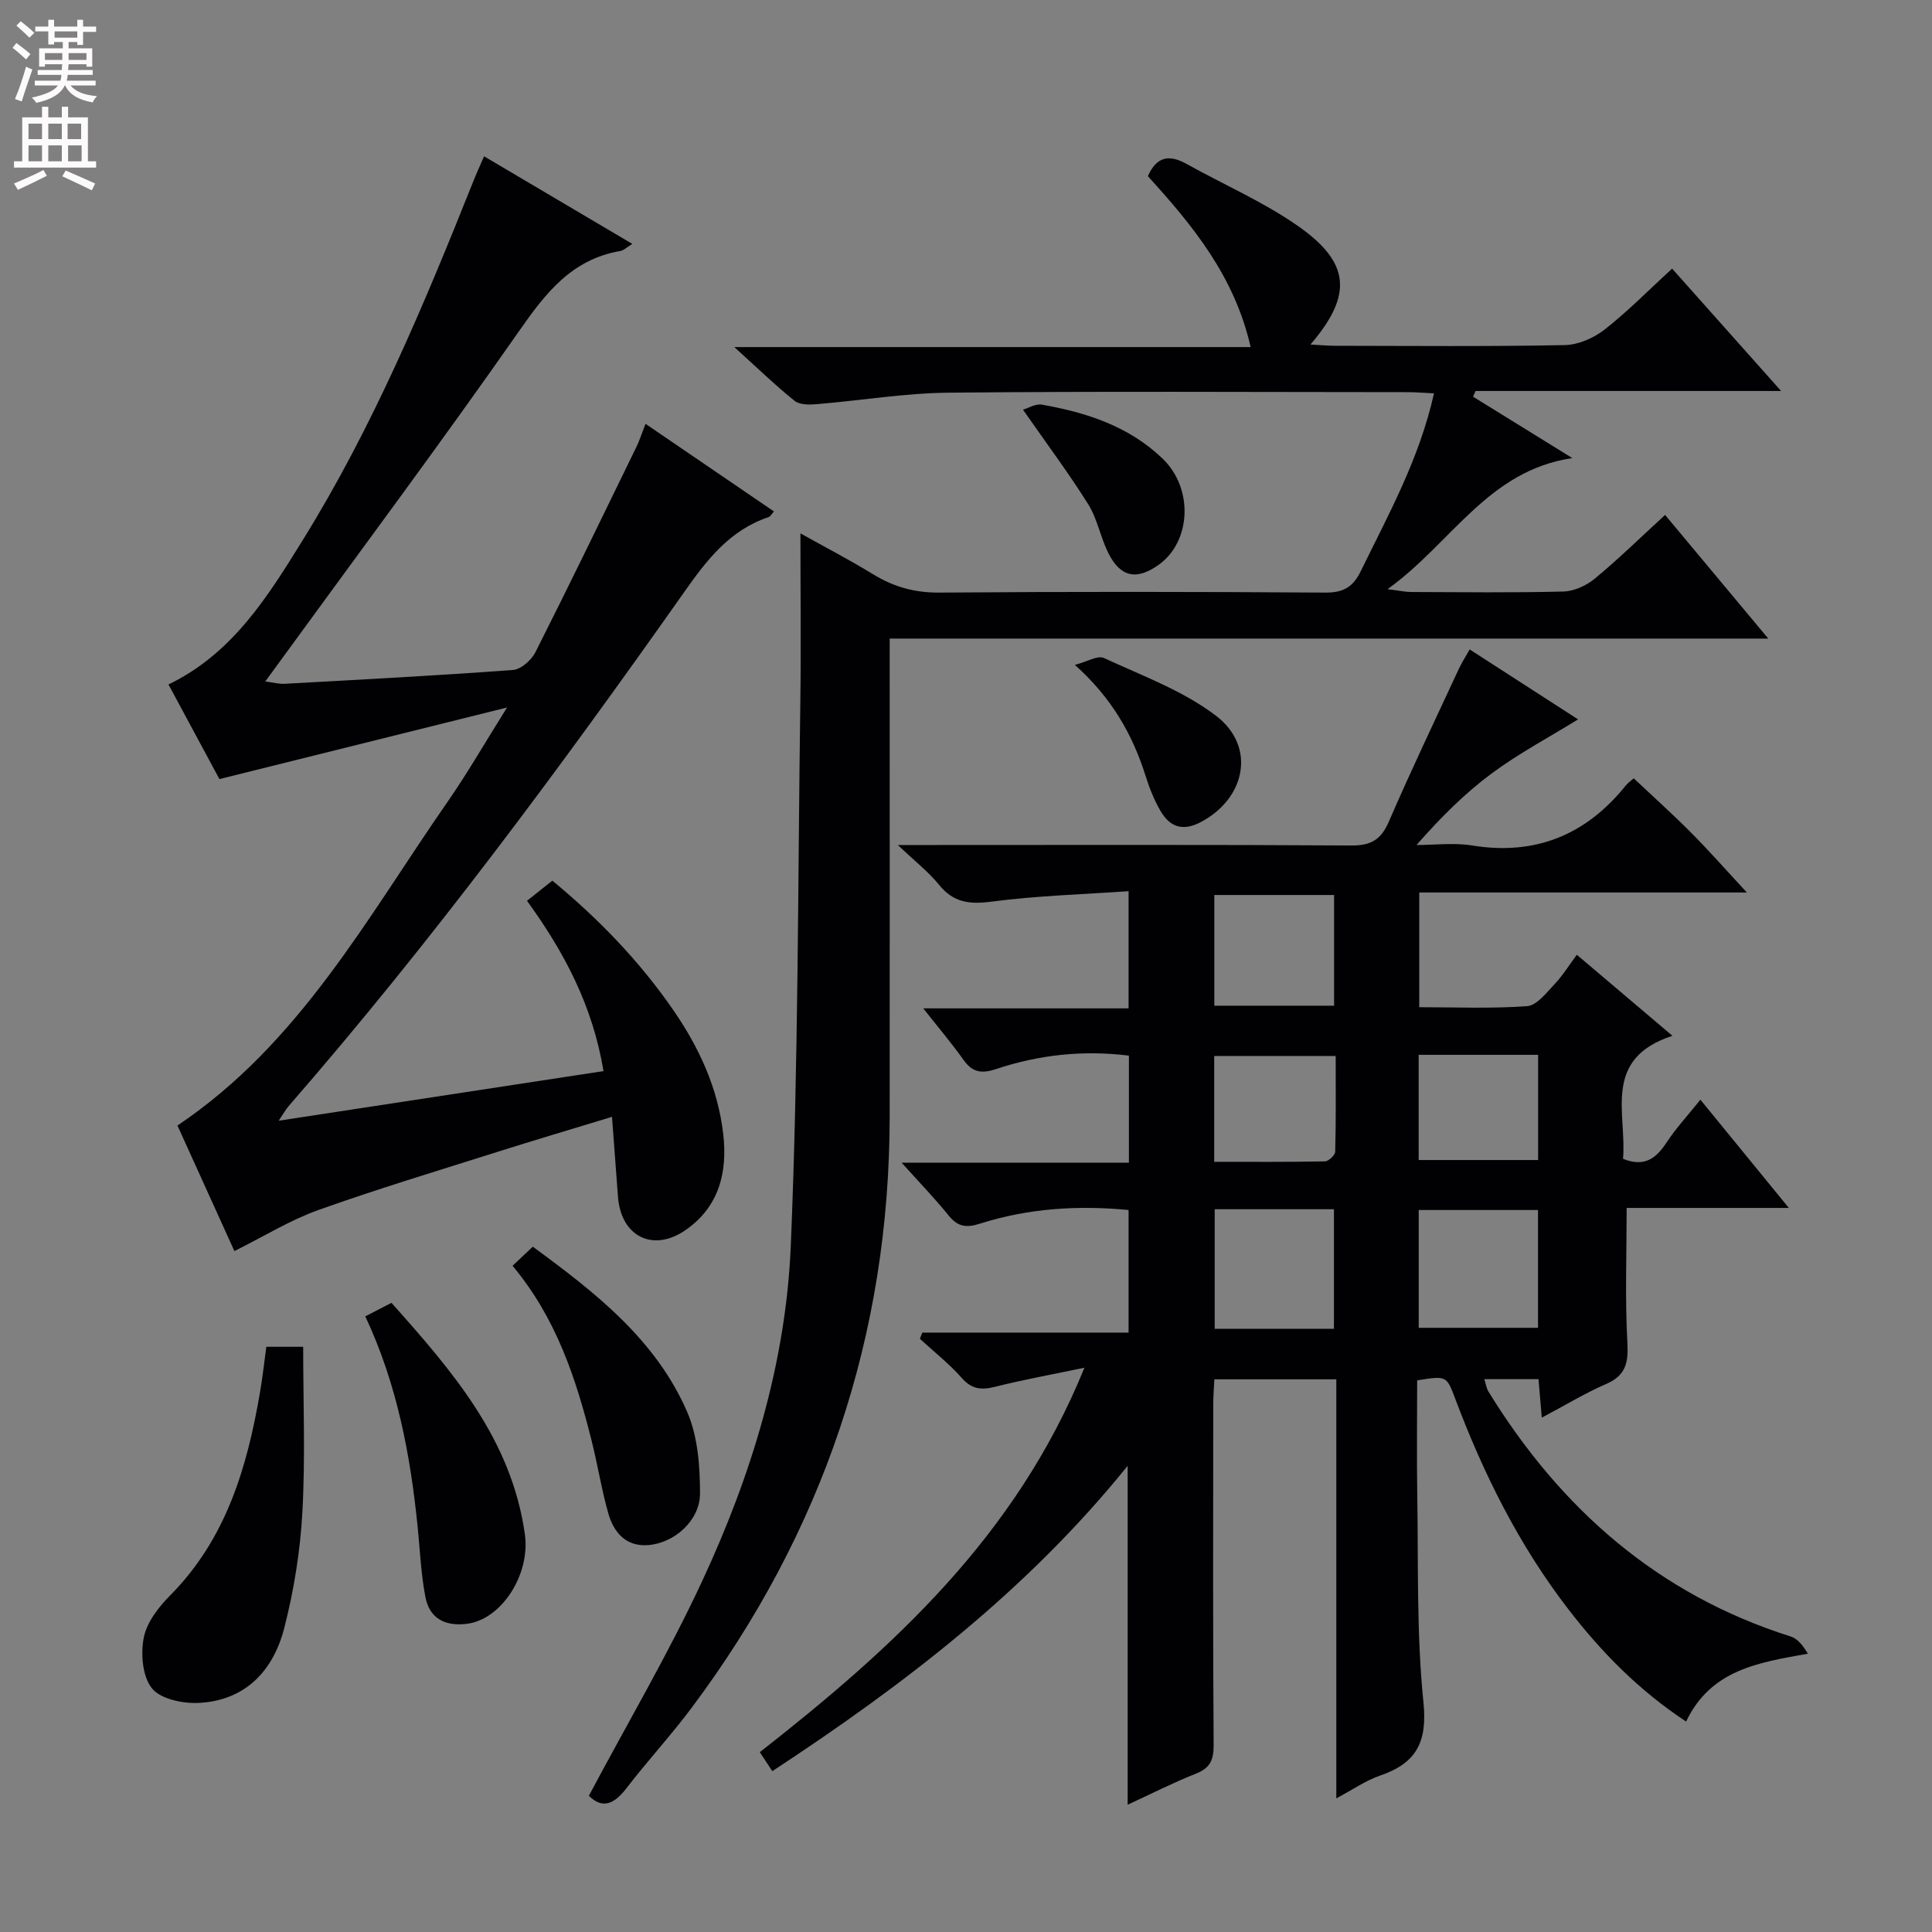 <svg enable-background="new 0 0 400 400" viewBox="0 0 400 400" xmlns="http://www.w3.org/2000/svg"><rect x="0" y="0" width="400" height="400" fill="#808080" stroke="none"/><g fill="#010103"><path d="m233.47 303.48c-20.81 25.8-46.3 45.32-73.57 63.22-.98-1.49-1.68-2.55-2.59-3.93 27.54-21.58 53.05-44.7 67.21-79.6-6.96 1.46-12.71 2.49-18.37 3.92-2.82.71-4.86.65-6.98-1.75-2.62-2.97-5.79-5.46-8.72-8.16.17-.43.34-.85.51-1.28h42.7c0-8.81 0-16.89 0-25.38-10.42-1.01-20.76-.37-30.82 2.84-2.86.91-4.58.59-6.44-1.71-2.78-3.44-5.87-6.64-9.72-10.92h47.05c0-7.74 0-14.82 0-22.17-9.5-1.19-18.67-.17-27.55 2.79-3.1 1.03-4.91.6-6.74-1.97-2.37-3.34-5.03-6.47-8.29-10.61h42.51c0-8.15 0-15.7 0-24.26-9.57.67-19.01.93-28.33 2.16-4.57.6-7.91.23-10.91-3.48-2.14-2.65-4.9-4.79-8.53-8.24h6.88c28.99 0 57.99-.09 86.98.1 4.09.03 6.17-1.18 7.8-4.95 4.61-10.67 9.64-21.16 14.53-31.71.55-1.18 1.27-2.28 2.2-3.93 7.81 5.04 15.41 9.95 22.44 14.48-6.01 3.71-12.22 7.01-17.81 11.14s-10.56 9.09-15.64 14.87c3.82 0 7.73-.51 11.46.09 13.16 2.14 23.62-2.16 31.87-12.41.51-.63 1.22-1.1 1.65-1.48 4.07 3.83 8.13 7.47 11.96 11.33 3.73 3.76 7.23 7.74 11.46 12.3-23.02 0-45.21 0-67.83 0v23.75c7.49 0 14.94.33 22.34-.22 2-.15 3.98-2.75 5.66-4.53 1.71-1.8 3.03-3.97 4.62-6.11 7.08 6 12.99 11.01 19.8 16.78-14.65 4.78-9.41 16.1-10.23 25.47 4.49 1.81 6.88-.13 9.03-3.4 1.91-2.91 4.3-5.49 6.99-8.84 5.96 7.3 11.75 14.38 18.31 22.41-12.05 0-22.92 0-33.58 0 0 9.68-.35 18.79.15 27.85.23 4.18-.3 6.83-4.41 8.61-4.38 1.9-8.49 4.41-13.31 6.96-.25-2.91-.45-5.27-.68-7.97-3.72 0-7.31 0-11.22 0 .29.87.41 1.85.88 2.61 14.91 24.21 35.05 41.97 62.56 50.67 1.42.45 2.53 1.85 3.55 3.56-10.28 1.84-20.09 3.31-25.21 14.05-9.78-6.46-17.5-14.34-24.3-23.15-10.26-13.28-17.65-28.11-23.53-43.76-1.77-4.72-1.81-4.7-7.85-3.73 0 7.85-.11 15.81.02 23.76.24 14.31-.17 28.7 1.28 42.9.85 8.37-1.56 12.63-9.04 15.19-2.91 1-5.53 2.84-9 4.69 0-29.28 0-57.83 0-86.76-8.6 0-16.65 0-25.25 0-.08 1.74-.23 3.5-.23 5.27-.02 23.49-.08 46.99.08 70.48.02 3.12-.77 4.76-3.72 5.92-4.73 1.87-9.29 4.2-14.08 6.41 0-23.53 0-46.44 0-70.17zm18.02-53.12v24.75h24.69c0-8.53 0-16.59 0-24.75-8.34 0-16.27 0-24.69 0zm42.24 24.55h24.7c0-8.57 0-16.46 0-24.39-8.43 0-16.46 0-24.7 0zm-42.32-66.69h24.8c0-7.9 0-15.42 0-22.92-8.45 0-16.51 0-24.8 0zm-.02 32.32c7.78 0 15.36.06 22.93-.09.75-.01 2.1-1.3 2.12-2.01.17-6.59.1-13.18.1-19.81-8.78 0-16.94 0-25.15 0zm42.33-22.15v21.78h24.73c0-7.48 0-14.53 0-21.78-8.3 0-16.22 0-24.73 0z"/><path d="m121.92 371.79c7.99-15.02 16.43-29.35 23.42-44.36 10.23-21.96 17.36-45.21 18.38-69.42 1.58-37.56 1.46-75.2 1.98-112.81.16-11.44.02-22.88.02-34.77 4.82 2.69 10.06 5.42 15.09 8.49 4.24 2.59 8.56 3.81 13.64 3.77 26.66-.21 53.32-.18 79.98 0 3.72.02 5.71-1.17 7.3-4.43 5.73-11.75 12.13-23.22 15.16-36.82-2.08-.1-3.81-.25-5.54-.25-31.66-.01-63.32-.2-94.97.11-9.1.09-18.19 1.63-27.29 2.38-1.53.13-3.53.15-4.58-.69-3.98-3.2-7.66-6.77-12.48-11.13h106.9c-3.35-14.74-12.06-25.24-21.27-35.38 1.78-4.09 4.41-4.55 7.99-2.55 7.67 4.28 15.84 7.81 23.01 12.81 10.97 7.65 11.43 14.34 2.66 24.59 1.93.1 3.53.26 5.13.26 15.83.02 31.66.17 47.48-.14 2.81-.05 6.03-1.45 8.29-3.22 4.82-3.77 9.14-8.19 13.97-12.62 7.45 8.36 14.66 16.46 22.57 25.34-21.82 0-42.54 0-63.26 0-.17.39-.34.79-.52 1.18 6.59 4.07 13.18 8.15 20.55 12.71-17.53 2.61-24.98 17.61-38.25 27.14 2.55.32 3.73.59 4.91.59 10.5.03 21 .17 31.49-.1 2.22-.06 4.77-1.23 6.52-2.68 4.86-4.02 9.39-8.46 14.54-13.18 6.93 8.3 13.75 16.48 21.36 25.6-61.26 0-121.29 0-181.9 0v6.41c0 30.83.02 61.65 0 92.48-.03 45.42-13.87 86.24-41.05 122.54-4.28 5.72-9.16 11-13.51 16.67-2.54 3.27-4.95 4.25-7.72 1.48z"/><path d="m124.95 221.76c-2.26-13.6-8.14-24.64-15.84-35.26 1.61-1.28 3.22-2.56 5.25-4.17 9.58 7.91 18.05 16.66 25.06 26.83 5.37 7.79 9.23 16.19 10.32 25.64.9 7.88-.84 15.01-7.74 19.83-6.79 4.74-13.44 1.39-14.06-6.88-.4-5.27-.79-10.54-1.23-16.52-8.39 2.56-16.14 4.85-23.84 7.29-12.35 3.91-24.76 7.65-36.95 12-5.8 2.07-11.16 5.4-17.39 8.5-3.67-8.1-7.8-17.2-11.79-25.99 25.38-17.05 39.34-43.18 55.95-67.06 4.06-5.84 7.61-12.04 12.29-19.49-20.55 5.11-39.68 9.87-59.55 14.82-3.06-5.68-6.75-12.52-10.55-19.59 13.28-6.4 20.58-18.23 27.81-29.9 14.5-23.39 25.1-48.69 35.26-74.17.66-1.66 1.41-3.28 2.27-5.28 10.39 6.14 20.37 12.04 30.7 18.14-1.12.67-1.77 1.34-2.51 1.47-10.06 1.72-15.47 8.73-20.98 16.63-16.1 23.05-32.93 45.59-49.47 68.33-.88 1.2-1.76 2.41-3.04 4.16 1.64.21 2.84.55 4.02.48 15.76-.87 31.53-1.69 47.27-2.86 1.66-.12 3.82-2.05 4.65-3.69 7.11-14.07 13.97-28.27 20.88-42.44.65-1.33 1.1-2.76 1.91-4.83 8.94 6.1 17.64 12.04 26.59 18.14-.54.59-.76 1.06-1.1 1.17-8.04 2.68-12.79 8.85-17.46 15.49-25.81 36.61-52.45 72.59-81.89 106.42-.61.7-1.06 1.54-2.09 3.06 22.79-3.49 44.74-6.84 67.25-10.27z"/><path d="m55.14 278.84h7.63c0 11.41.46 22.82-.16 34.17-.44 8.05-1.74 16.17-3.74 23.99-2.26 8.86-8.02 15.09-17.74 15.57-3.28.16-7.88-.79-9.67-3.02-1.98-2.45-2.35-7.13-1.69-10.51.62-3.16 3.06-6.31 5.45-8.72 11.6-11.69 15.94-26.48 18.61-42.05.51-2.94.83-5.91 1.31-9.43z"/><path d="m75.63 272.54c1.88-.97 3.46-1.79 5.42-2.8 12.6 14.13 24.86 28.23 27.62 47.92 1.17 8.39-4.9 17.69-12.05 18.54-4.52.54-7.7-1.13-8.55-5.58-.9-4.69-1.11-9.52-1.58-14.29-1.5-15.05-4.29-29.8-10.86-43.79z"/><path d="m106.12 262.07c1.66-1.57 2.84-2.69 4.19-3.96 12.98 9.52 25.51 19.28 31.99 34.28 2.19 5.07 2.63 11.19 2.63 16.83 0 5.56-5.28 10.26-10.75 10.68-4.56.35-7.11-2.61-8.23-6.55-1.4-4.92-2.19-10-3.44-14.97-3.23-12.92-7.34-25.48-16.39-36.31z"/><path d="m211.8 84.82c1.11-.32 2.61-1.27 3.91-1.04 9.25 1.62 18.04 4.48 25 11.18 6.41 6.16 5.93 17.11-.77 21.94-4.59 3.3-7.95 2.65-10.48-2.41-1.62-3.24-2.25-7.03-4.14-10.06-4.02-6.43-8.58-12.51-13.52-19.61z"/><path d="m222.54 137.66c2.55-.66 4.72-2.02 6-1.43 7.91 3.66 16.38 6.75 23.21 11.95 8.35 6.36 6.18 17.08-3.09 22-3.78 2.01-6.46 1.05-8.4-2.3-1.32-2.27-2.31-4.78-3.1-7.3-2.71-8.56-7-16.11-14.62-22.92z"/></g><path d="m2.6 9.9.8-1c.9.7 1.9 1.4 2.9 2.3l-.9 1.1c-1.1-1-2-1.8-2.8-2.4zm.5 10.6c.9-2.1 1.6-4.3 2.3-6.7.4.2.8.4 1.3.6-.7 2.1-1.5 4.3-2.2 6.6zm.3-15.2.9-.9c1 .8 2 1.6 2.8 2.4l-1 1c-.9-.9-1.8-1.7-2.7-2.5zm12.6-1.2h1.2v1.4h2.7v1.1h-2.7v2.7h-1.2v-.6h-1.8v1.3h4.9v3.8h-1.2v-.5h-3.7c0 .4-.1.9-.1 1.2h5.1v1h-5.2c0 .5-.1.9-.2 1.2h6v1h-5.2c1.1 1.3 2.9 2 5.5 2.2-.4.4-.7.8-.9 1.3-2.9-.5-4.8-1.6-5.7-3.5h-.1c-.8 1.7-2.7 2.9-5.9 3.6-.2-.4-.6-.8-.9-1.1 2.8-.6 4.6-1.4 5.4-2.5h-4.8v-1h5.3c.1-.3.2-.7.2-1.2h-4.9v-1h5c0-.4 0-.8.1-1.2h-3.6v.5h-1.2v-3.8h4.9v-1.3h-1.8v.5h-1.2v-2.7h-2.7v-1h2.7v-1.4h1.2v1.4h4.8zm-6.7 8.3h3.6c0-.4 0-.9 0-1.4h-3.6zm1.9-4.6h4.8v-1.3h-4.7v1.3zm6.7 3.2h-3.7v1.4h3.7z" fill="#fcfafa"/><path d="m8.7 22.1h1.3v2.2h2.8v-2.2h1.3v2.2h4.1v9.1h1.7v1.3h-17v-1.3h1.7v-9.1h4.1zm.3 13.1.7 1.2c-1.8.9-3.8 1.9-6 2.9-.2-.4-.5-.8-.8-1.3 2.3-1 4.4-1.9 6.1-2.8zm-3.1-6.4h2.8v-3.2h-2.8zm0 4.6h2.8v-3.3h-2.8zm4.1-4.6h2.8v-3.2h-2.8zm0 4.6h2.8v-3.3h-2.8zm3.6 1.9c2.1.9 4.1 1.8 6.1 2.7l-.7 1.4c-2.2-1.1-4.2-2-6.1-2.9zm3.2-9.7h-2.8v3.2h2.8zm-2.7 7.8h2.8v-3.3h-2.8z" fill="#fcfafa"/></svg>